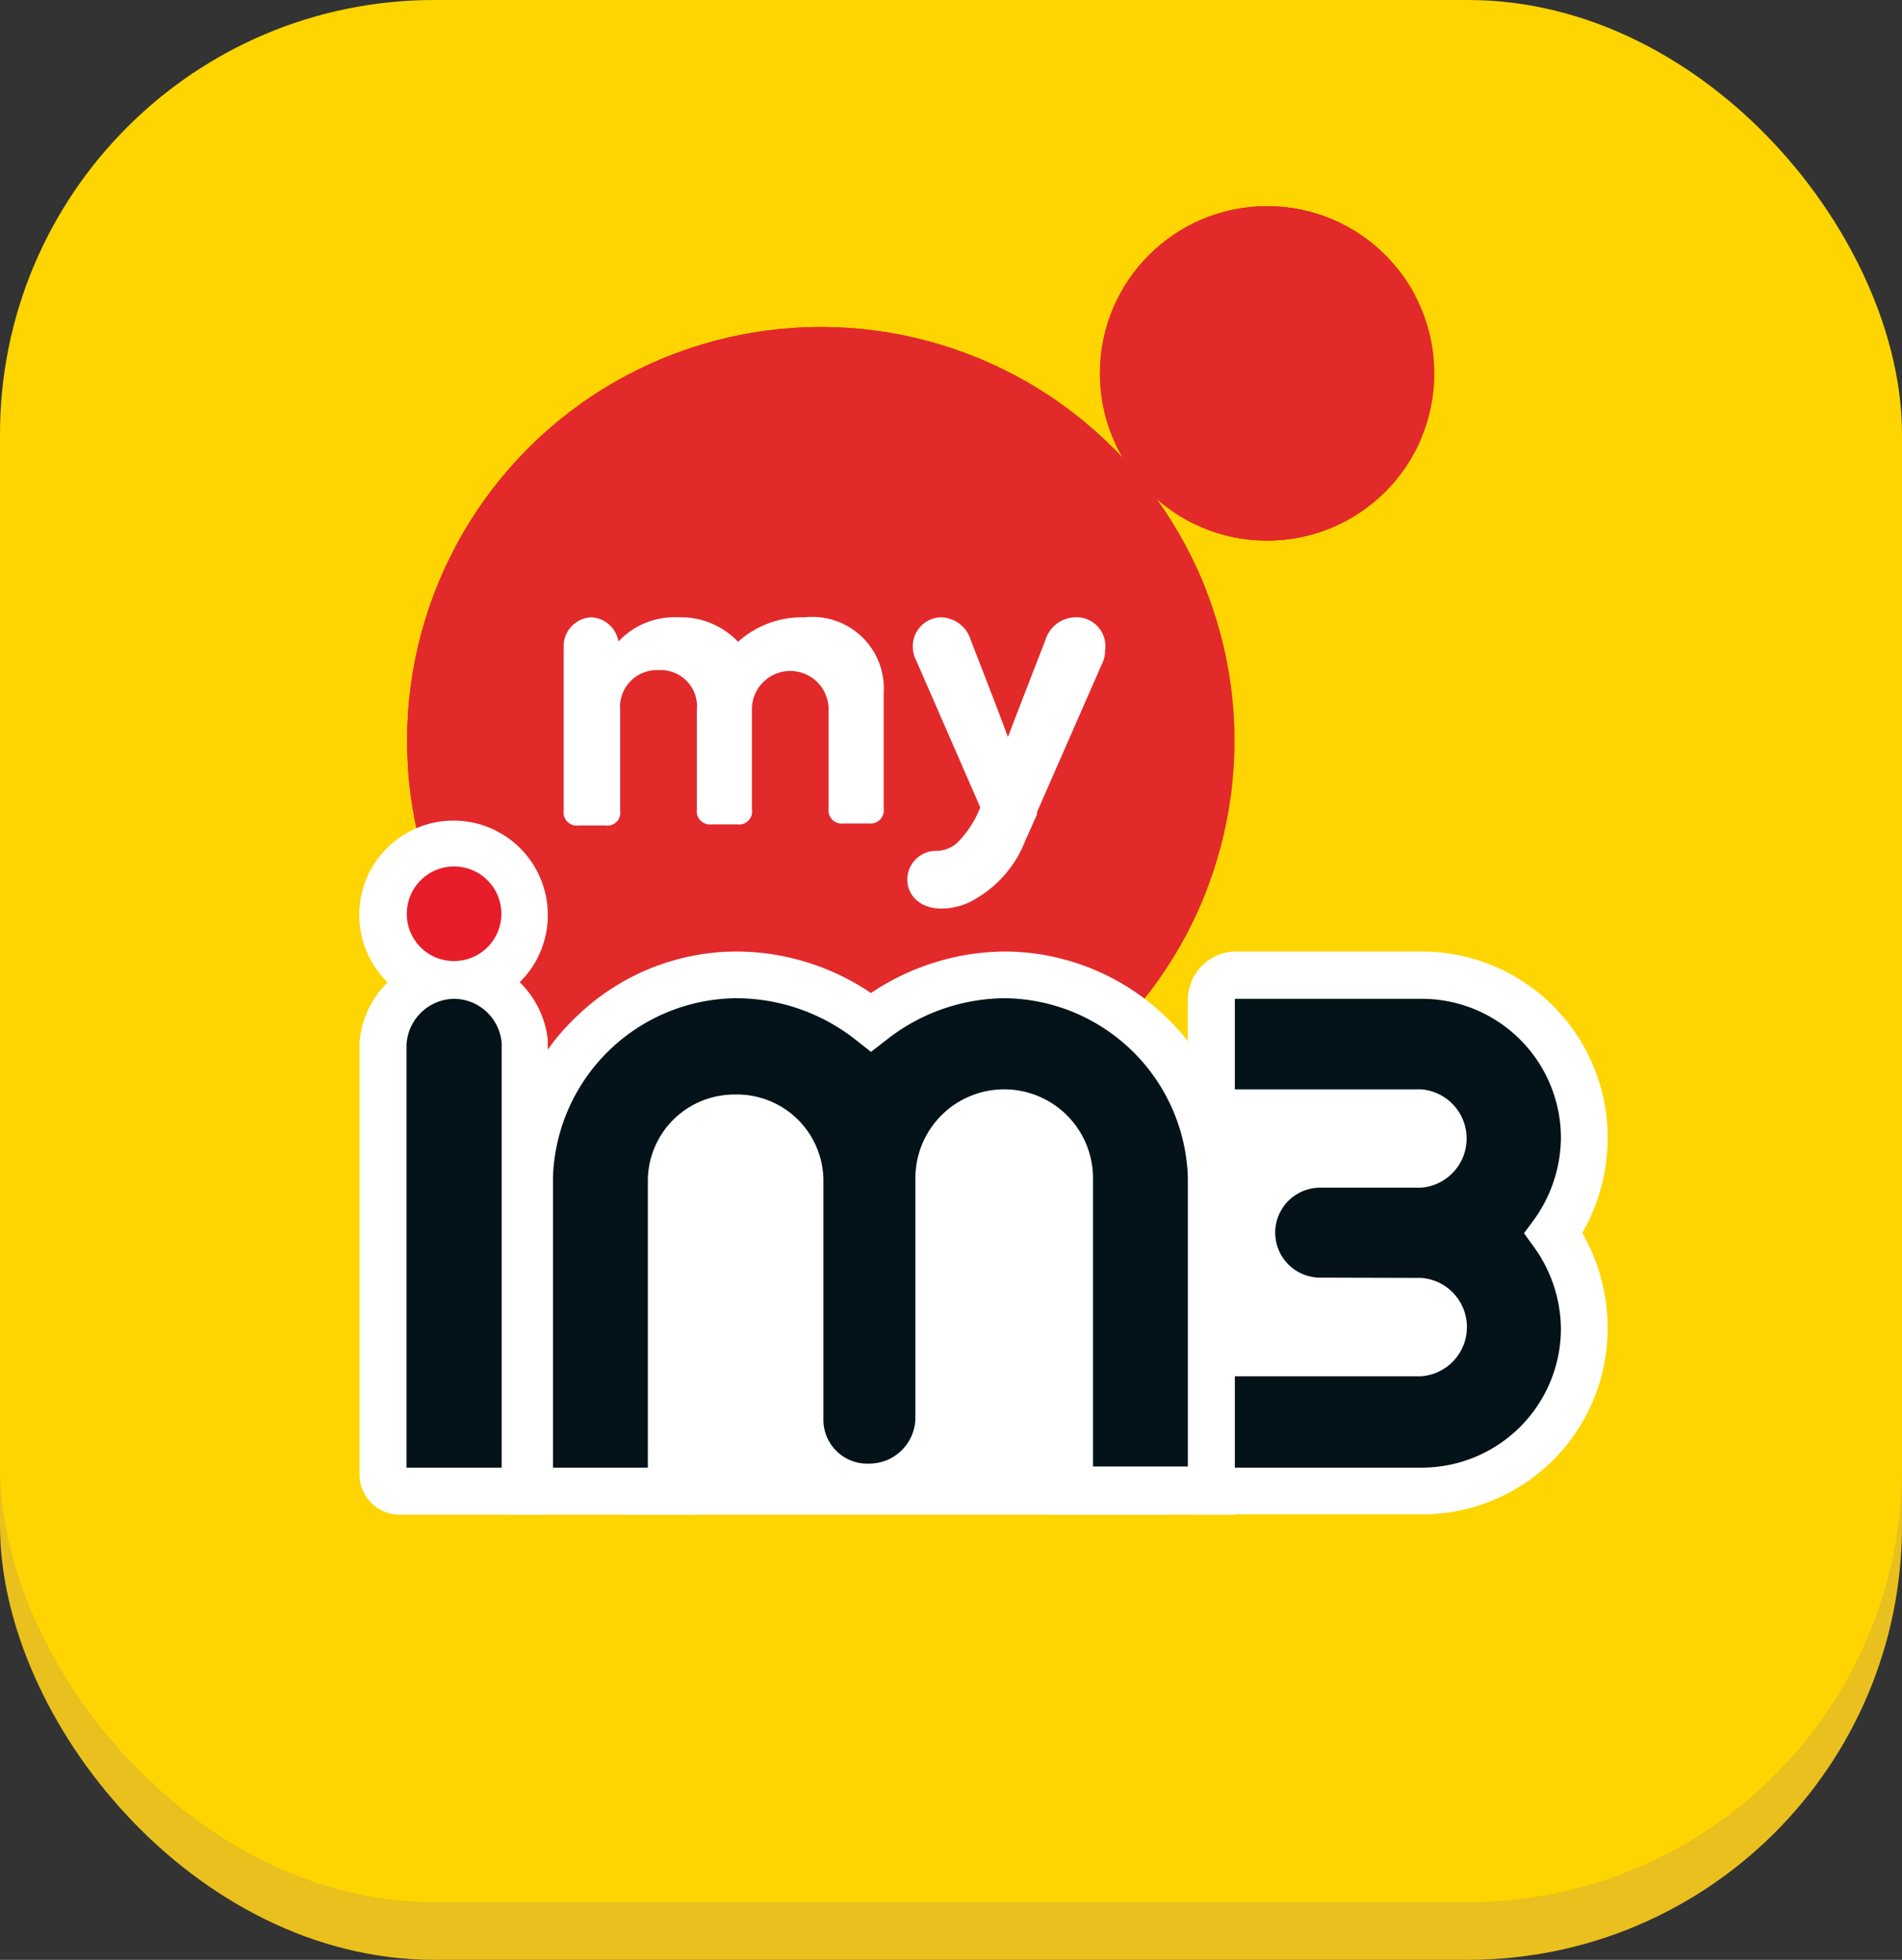 <svg xmlns="http://www.w3.org/2000/svg" xmlns:xlink="http://www.w3.org/1999/xlink" viewBox="0 0 65.97 67.97"><rect x="0" y="0" width="65.97" height="67.97" fill="#333333" stroke="none"/><defs><style>.cls-1{fill:#e22a2b;}.cls-2{fill:#e9c01e;}.cls-3{fill:#fed500;}.cls-4{clip-path:url(#clip-path);}.cls-5{clip-path:url(#clip-path-2);}.cls-6{fill:#fff;}.cls-7{fill:#e71d29;}.cls-8{fill:#041319;}</style><clipPath id="clip-path"><circle class="cls-1" cx="43.95" cy="12.95" r="5.8"/></clipPath><clipPath id="clip-path-2"><circle class="cls-1" cx="28.47" cy="25.69" r="14.35"/></clipPath></defs><g id="Layer_2" data-name="Layer 2"><g id="Layer_1-2" data-name="Layer 1"><rect class="cls-2" y="4" width="65.97" height="63.97" rx="15.06"/><rect class="cls-3" width="65.97" height="65.97" rx="15.06"/><circle class="cls-1" cx="43.95" cy="12.95" r="5.8"/><g class="cls-4"><rect class="cls-1" x="32.45" y="4.6" width="16.91" height="16.91" rx="7.43"/></g><circle class="cls-1" cx="28.47" cy="25.69" r="14.35"/><g class="cls-5"><rect class="cls-1" x="0.04" y="5.06" width="41.8" height="41.8" rx="9.03"/></g><path class="cls-6" d="M27.9,21.41a3.3,3.3,0,0,0-2.3.85,2.73,2.73,0,0,0-2.08-.85,2.65,2.65,0,0,0-2.07.84,1,1,0,0,0-.95-.84,1,1,0,0,0-.95,1v5.7a.46.46,0,0,0,.52.52H21a.45.45,0,0,0,.51-.52V24.63a1.28,1.28,0,0,1,1.34-1.39,1.26,1.26,0,0,1,1.32,1.39v3.44a.46.46,0,0,0,.52.52h.88a.45.45,0,0,0,.51-.52V24.6a1.33,1.33,0,1,1,2.66,0v3.44a.46.46,0,0,0,.52.52h.88a.46.46,0,0,0,.51-.52v-4A2.48,2.48,0,0,0,27.9,21.41Z"/><path class="cls-6" d="M37.27,21.41a1.1,1.1,0,0,0-1,.76c-.44,1.14-.88,2.26-1.31,3.39-.42-1.13-.86-2.25-1.3-3.39a1.1,1.1,0,0,0-1-.76,1,1,0,0,0-1,1,1.05,1.05,0,0,0,.12.5L34,28a3.54,3.54,0,0,1-.8,1.23,1.11,1.11,0,0,1-.79.28,1,1,0,0,0-.94,1c0,.52.42,1,1.18,1a2.32,2.32,0,0,0,.91-.19,4,4,0,0,0,2-2.16l.41-.92h0l0-.08,2.24-5.11a1.05,1.05,0,0,0,.12-.5A1,1,0,0,0,37.27,21.41Z"/><path class="cls-6" d="M15.75,35A3.27,3.27,0,1,1,19,31.69,3.26,3.26,0,0,1,15.75,35Z"/><path class="cls-6" d="M15.75,33.33a1.64,1.64,0,1,0-1.64-1.64A1.64,1.64,0,0,0,15.75,33.33Z"/><path class="cls-6" d="M13.86,52.53a1.39,1.39,0,0,1-1.39-1.39v-15A3.28,3.28,0,0,1,19,36.07V52.53Z"/><path class="cls-6" d="M15.75,34.64a1.68,1.68,0,0,0-1.65,1.59V50.9h3.3V36.18A1.67,1.67,0,0,0,15.75,34.64Z"/><path class="cls-6" d="M36.32,52.53V40.86a1.38,1.38,0,0,0-1.43-1.31,1.4,1.4,0,0,0-1.47,1.31v8.39a3.25,3.25,0,0,1-3.23,3.14A3.14,3.14,0,0,1,27,49.2V40.86a1.4,1.4,0,0,0-1.46-1.31,1.33,1.33,0,0,0-1.41,1.31V52.53H17.55V40.82a7.81,7.81,0,0,1,2.39-5.51A8,8,0,0,1,25.5,33a8.36,8.36,0,0,1,4.71,1.44A8.41,8.41,0,0,1,34.92,33a8.09,8.09,0,0,1,5.57,2.32,7.84,7.84,0,0,1,2.38,5.51V52.53Z"/><path class="cls-6" d="M34.92,34.62A6.68,6.68,0,0,0,30.83,36l-.62.48L29.6,36a6.71,6.71,0,0,0-4.1-1.38,6.42,6.42,0,0,0-6.32,6.2V50.9h3.29v-10a3,3,0,0,1,3-2.94,3,3,0,0,1,3.09,2.94V49.2a1.52,1.52,0,0,0,1.59,1.56,1.6,1.6,0,0,0,1.6-1.56V40.86a3.08,3.08,0,0,1,6.16,0v10h3.29V40.82A6.42,6.42,0,0,0,34.92,34.62Z"/><path class="cls-6" d="M41.2,52.53V46.1h8.09a.08.08,0,0,0,.07-.07A.08.08,0,0,0,49.3,46H45.83a3.19,3.19,0,1,1,0-6.38h3.5a.08.08,0,0,0,.07-.08.08.08,0,0,0-.07-.07H41.2V34.7A1.68,1.68,0,0,1,42.88,33h6.48a6.45,6.45,0,0,1,6.4,6.48,6.6,6.6,0,0,1-.88,3.28,6.6,6.6,0,0,1,.88,3.28,6.44,6.44,0,0,1-6.38,6.48H41.2Z"/><path class="cls-6" d="M52.91,42.77l.28-.38a4.93,4.93,0,0,0,1-2.9,4.83,4.83,0,0,0-4.78-4.85H42.83v3.14h6.46a1.71,1.71,0,0,1,0,3.41h-3.5a1.56,1.56,0,0,0,0,3.12H49.3a1.71,1.71,0,0,1,0,3.41H42.83V50.9h6.54a4.83,4.83,0,0,0,4.77-4.85,4.93,4.93,0,0,0-1-2.89Z"/><rect class="cls-6" x="21.61" y="37.91" width="18.94" height="14.62"/><rect class="cls-6" x="41.83" y="37.91" width="8.05" height="9.15"/><path class="cls-7" d="M14.11,31.69a1.64,1.64,0,1,1,1.64,1.64,1.63,1.63,0,0,1-1.64-1.64"/><path class="cls-8" d="M15.75,34.64a1.68,1.68,0,0,0-1.65,1.59V50.9h3.3V36.18a1.67,1.67,0,0,0-1.65-1.54"/><path class="cls-8" d="M34.92,34.62A6.68,6.68,0,0,0,30.83,36l-.62.48L29.6,36a6.71,6.71,0,0,0-4.1-1.38,6.42,6.42,0,0,0-6.32,6.2V50.9h3.29v-10a3,3,0,0,1,3-2.94,3,3,0,0,1,3.09,2.94V49.2a1.52,1.52,0,0,0,1.59,1.56,1.6,1.6,0,0,0,1.6-1.56V40.86a3.08,3.08,0,0,1,6.16,0v10h3.29V40.82a6.42,6.42,0,0,0-6.32-6.2"/><path class="cls-8" d="M49.3,44.32a1.71,1.71,0,0,1,0,3.41H42.83V50.9h6.54a4.83,4.83,0,0,0,4.77-4.85,4.93,4.93,0,0,0-1-2.89l-.28-.39.28-.38a4.93,4.93,0,0,0,1-2.9,4.83,4.83,0,0,0-4.78-4.85H42.83v3.14h6.46a1.71,1.71,0,0,1,0,3.41h-3.5a1.56,1.56,0,0,0,0,3.12Z"/></g></g></svg>